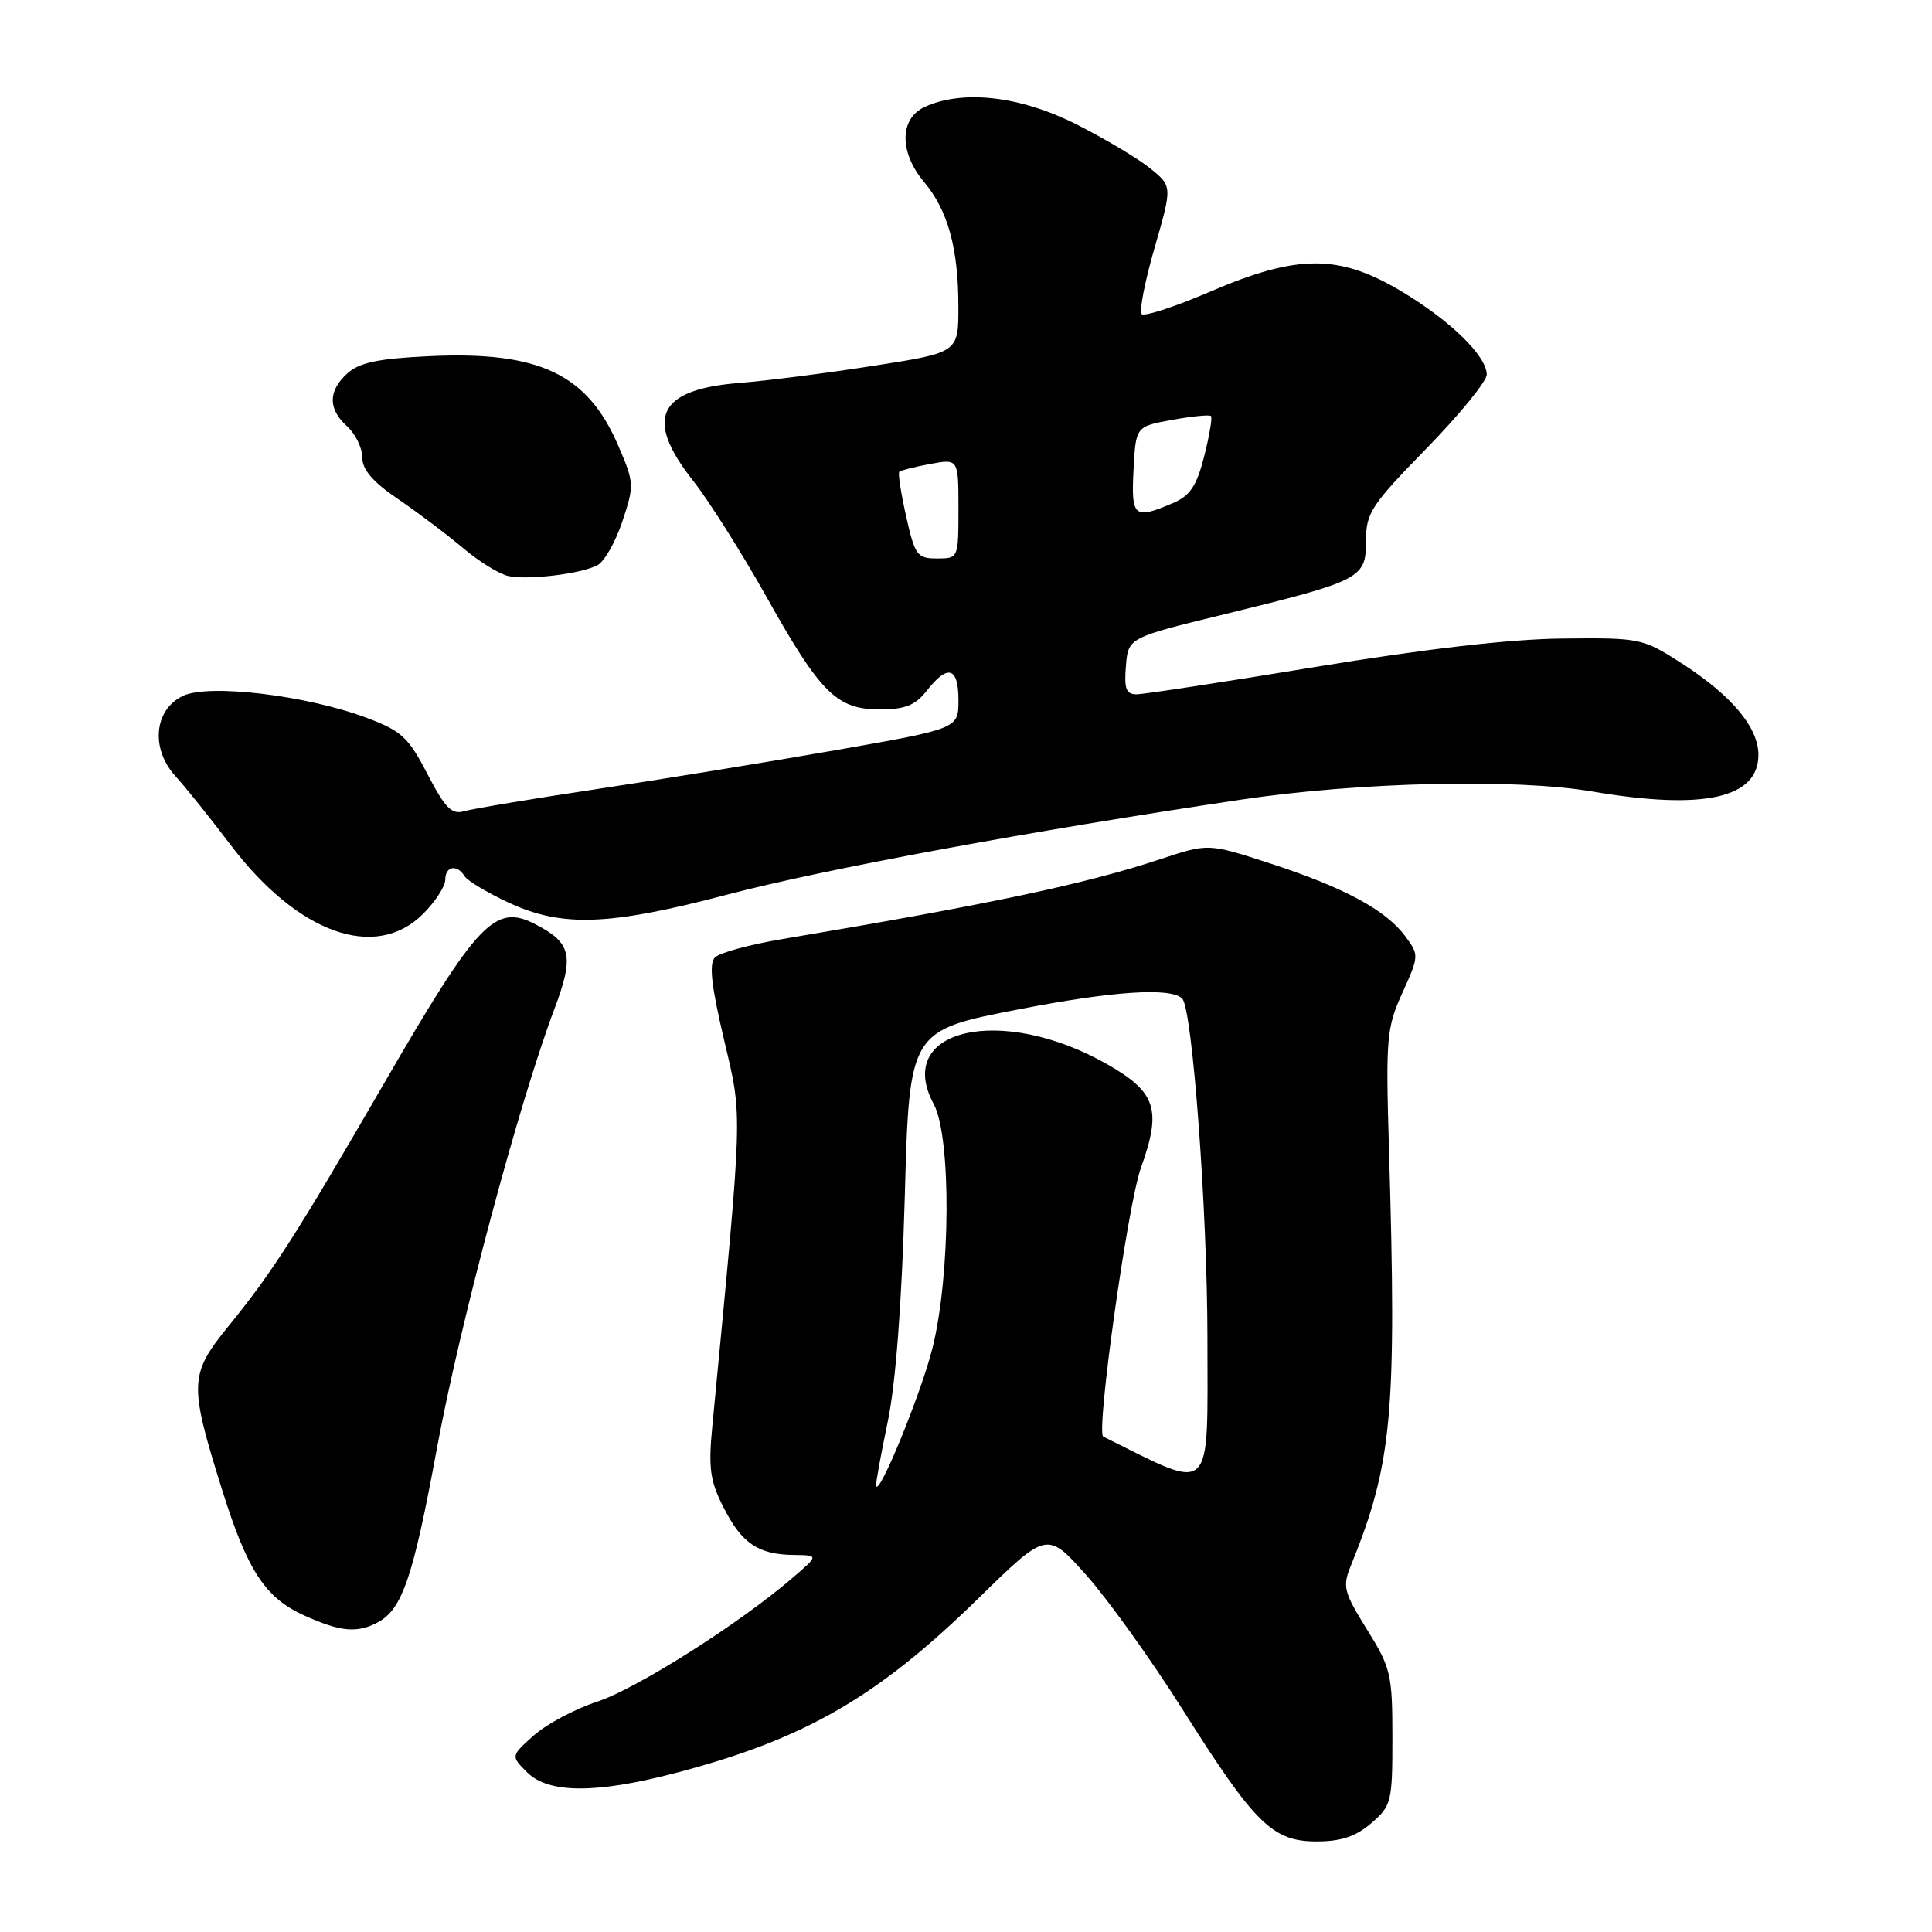 <?xml version="1.0" encoding="UTF-8" standalone="no"?>
<!DOCTYPE svg PUBLIC "-//W3C//DTD SVG 1.1//EN" "http://www.w3.org/Graphics/SVG/1.1/DTD/svg11.dtd" >
<svg xmlns="http://www.w3.org/2000/svg" xmlns:xlink="http://www.w3.org/1999/xlink" version="1.1" viewBox="0 0 256 256">
 <g >
 <path fill="currentColor"
d=" M 181.69 241.59 C 184.38 239.28 184.50 238.79 184.50 230.25 C 184.50 221.85 184.30 221.00 181.13 215.91 C 178.06 210.98 177.87 210.23 178.98 207.50 C 184.50 193.88 185.09 187.42 184.04 152.00 C 183.61 137.53 183.73 136.17 185.83 131.54 C 188.04 126.65 188.05 126.54 186.19 124.04 C 183.63 120.58 178.06 117.58 168.30 114.41 C 160.11 111.74 160.11 111.74 153.80 113.83 C 143.76 117.15 131.40 119.77 103.68 124.43 C 99.37 125.15 95.35 126.25 94.74 126.86 C 93.93 127.67 94.24 130.57 95.93 137.73 C 98.42 148.34 98.49 146.09 94.38 189.04 C 93.85 194.55 94.09 196.25 95.88 199.76 C 98.31 204.53 100.47 205.98 105.18 206.04 C 108.50 206.08 108.50 206.08 105.00 209.09 C 97.94 215.16 84.36 223.76 79.13 225.48 C 76.18 226.45 72.39 228.46 70.72 229.96 C 67.68 232.68 67.68 232.68 69.84 234.84 C 72.66 237.66 78.97 237.69 89.48 234.94 C 106.62 230.45 116.22 224.92 129.62 211.81 C 138.74 202.89 138.74 202.89 143.92 208.69 C 146.78 211.89 152.52 219.90 156.69 226.50 C 166.31 241.74 168.61 244.00 174.46 244.00 C 177.70 244.00 179.64 243.35 181.69 241.59 Z  M 50.06 214.97 C 53.31 213.23 54.75 208.98 57.91 191.83 C 60.91 175.54 68.74 146.24 73.42 133.80 C 76.12 126.65 75.74 124.95 70.94 122.47 C 65.59 119.70 63.32 122.09 50.92 143.50 C 39.28 163.60 36.08 168.59 30.35 175.63 C 25.06 182.13 25.01 183.31 29.46 197.50 C 32.78 208.10 35.14 211.71 40.27 214.04 C 45.09 216.22 47.31 216.44 50.06 214.97 Z  M 56.08 121.08 C 57.68 119.47 59.00 117.44 59.00 116.58 C 59.00 114.76 60.56 114.48 61.56 116.10 C 61.94 116.71 64.55 118.28 67.37 119.59 C 74.47 122.90 80.68 122.67 96.37 118.54 C 109.21 115.16 136.53 110.11 164.50 105.95 C 180.15 103.62 200.78 103.14 211.00 104.88 C 225.75 107.39 233.00 105.78 233.00 100.02 C 233.00 96.37 229.43 92.13 222.77 87.85 C 217.64 84.57 217.33 84.50 207.02 84.61 C 200.11 84.68 188.92 85.97 174.40 88.36 C 162.25 90.36 151.54 92.00 150.59 92.00 C 149.22 92.00 148.94 91.25 149.19 88.25 C 149.50 84.50 149.50 84.50 162.17 81.41 C 180.40 76.95 181.00 76.64 181.00 71.70 C 181.00 67.97 181.66 66.96 189.00 59.44 C 193.40 54.93 197.00 50.52 197.00 49.64 C 197.00 47.16 192.11 42.41 185.56 38.52 C 177.38 33.67 171.89 33.69 160.39 38.63 C 155.74 40.63 151.64 41.97 151.28 41.62 C 150.93 41.26 151.69 37.31 152.99 32.83 C 155.34 24.68 155.34 24.68 152.42 22.32 C 150.81 21.01 146.40 18.38 142.62 16.47 C 135.20 12.73 127.61 11.85 122.55 14.16 C 119.17 15.70 119.13 20.18 122.46 24.14 C 125.60 27.87 126.99 32.91 126.99 40.61 C 127.00 46.72 127.00 46.72 115.75 48.47 C 109.56 49.44 101.58 50.46 98.00 50.74 C 87.16 51.60 85.33 55.43 91.81 63.66 C 93.91 66.32 98.26 73.21 101.49 78.96 C 108.72 91.87 110.86 94.00 116.57 94.00 C 119.95 94.00 121.27 93.47 122.82 91.50 C 125.60 87.96 127.00 88.39 127.00 92.78 C 127.00 96.55 127.00 96.55 110.75 99.40 C 101.81 100.96 87.53 103.29 79.00 104.57 C 70.47 105.85 62.60 107.17 61.50 107.49 C 59.86 107.97 58.99 107.09 56.64 102.57 C 54.11 97.68 53.20 96.84 48.54 95.10 C 40.56 92.12 27.65 90.58 24.24 92.21 C 20.40 94.04 19.93 99.23 23.27 102.87 C 24.59 104.32 27.84 108.36 30.49 111.87 C 39.42 123.69 49.75 127.41 56.08 121.08 Z  M 79.17 74.89 C 80.08 74.41 81.57 71.80 82.47 69.08 C 84.06 64.31 84.04 63.96 81.92 59.05 C 77.83 49.53 71.42 46.50 56.79 47.20 C 50.14 47.51 47.61 48.05 46.04 49.46 C 43.46 51.80 43.44 54.19 46.00 56.50 C 47.10 57.50 48.00 59.34 48.00 60.61 C 48.00 62.23 49.40 63.86 52.75 66.13 C 55.36 67.91 59.24 70.83 61.37 72.63 C 63.49 74.42 66.19 76.09 67.37 76.33 C 70.06 76.88 76.98 76.04 79.17 74.89 Z  M 116.09 196.84 C 116.04 196.47 116.74 192.65 117.64 188.34 C 118.69 183.27 119.49 172.73 119.89 158.52 C 120.50 136.55 120.50 136.55 135.00 133.74 C 147.51 131.31 155.15 130.81 156.65 132.32 C 158.00 133.66 159.98 160.42 159.99 177.24 C 160.00 198.60 160.96 197.69 146.19 190.36 C 145.19 189.87 149.43 159.61 151.17 154.77 C 153.95 147.03 153.21 144.73 146.75 141.04 C 132.72 133.03 118.34 136.31 123.73 146.31 C 126.06 150.64 125.97 168.96 123.56 178.62 C 122.06 184.64 116.32 198.63 116.09 196.84 Z  M 120.07 68.42 C 119.38 65.35 118.97 62.69 119.16 62.51 C 119.35 62.33 121.19 61.86 123.25 61.48 C 127.00 60.78 127.00 60.78 127.00 67.39 C 127.00 73.99 126.99 74.00 124.16 74.00 C 121.53 74.00 121.23 73.59 120.07 68.42 Z  M 150.20 62.26 C 150.50 56.51 150.50 56.51 155.30 55.64 C 157.94 55.16 160.26 54.93 160.46 55.13 C 160.66 55.33 160.25 57.74 159.56 60.47 C 158.55 64.42 157.70 65.69 155.40 66.67 C 150.27 68.86 149.87 68.53 150.20 62.26 Z "/>
</g>
</svg>